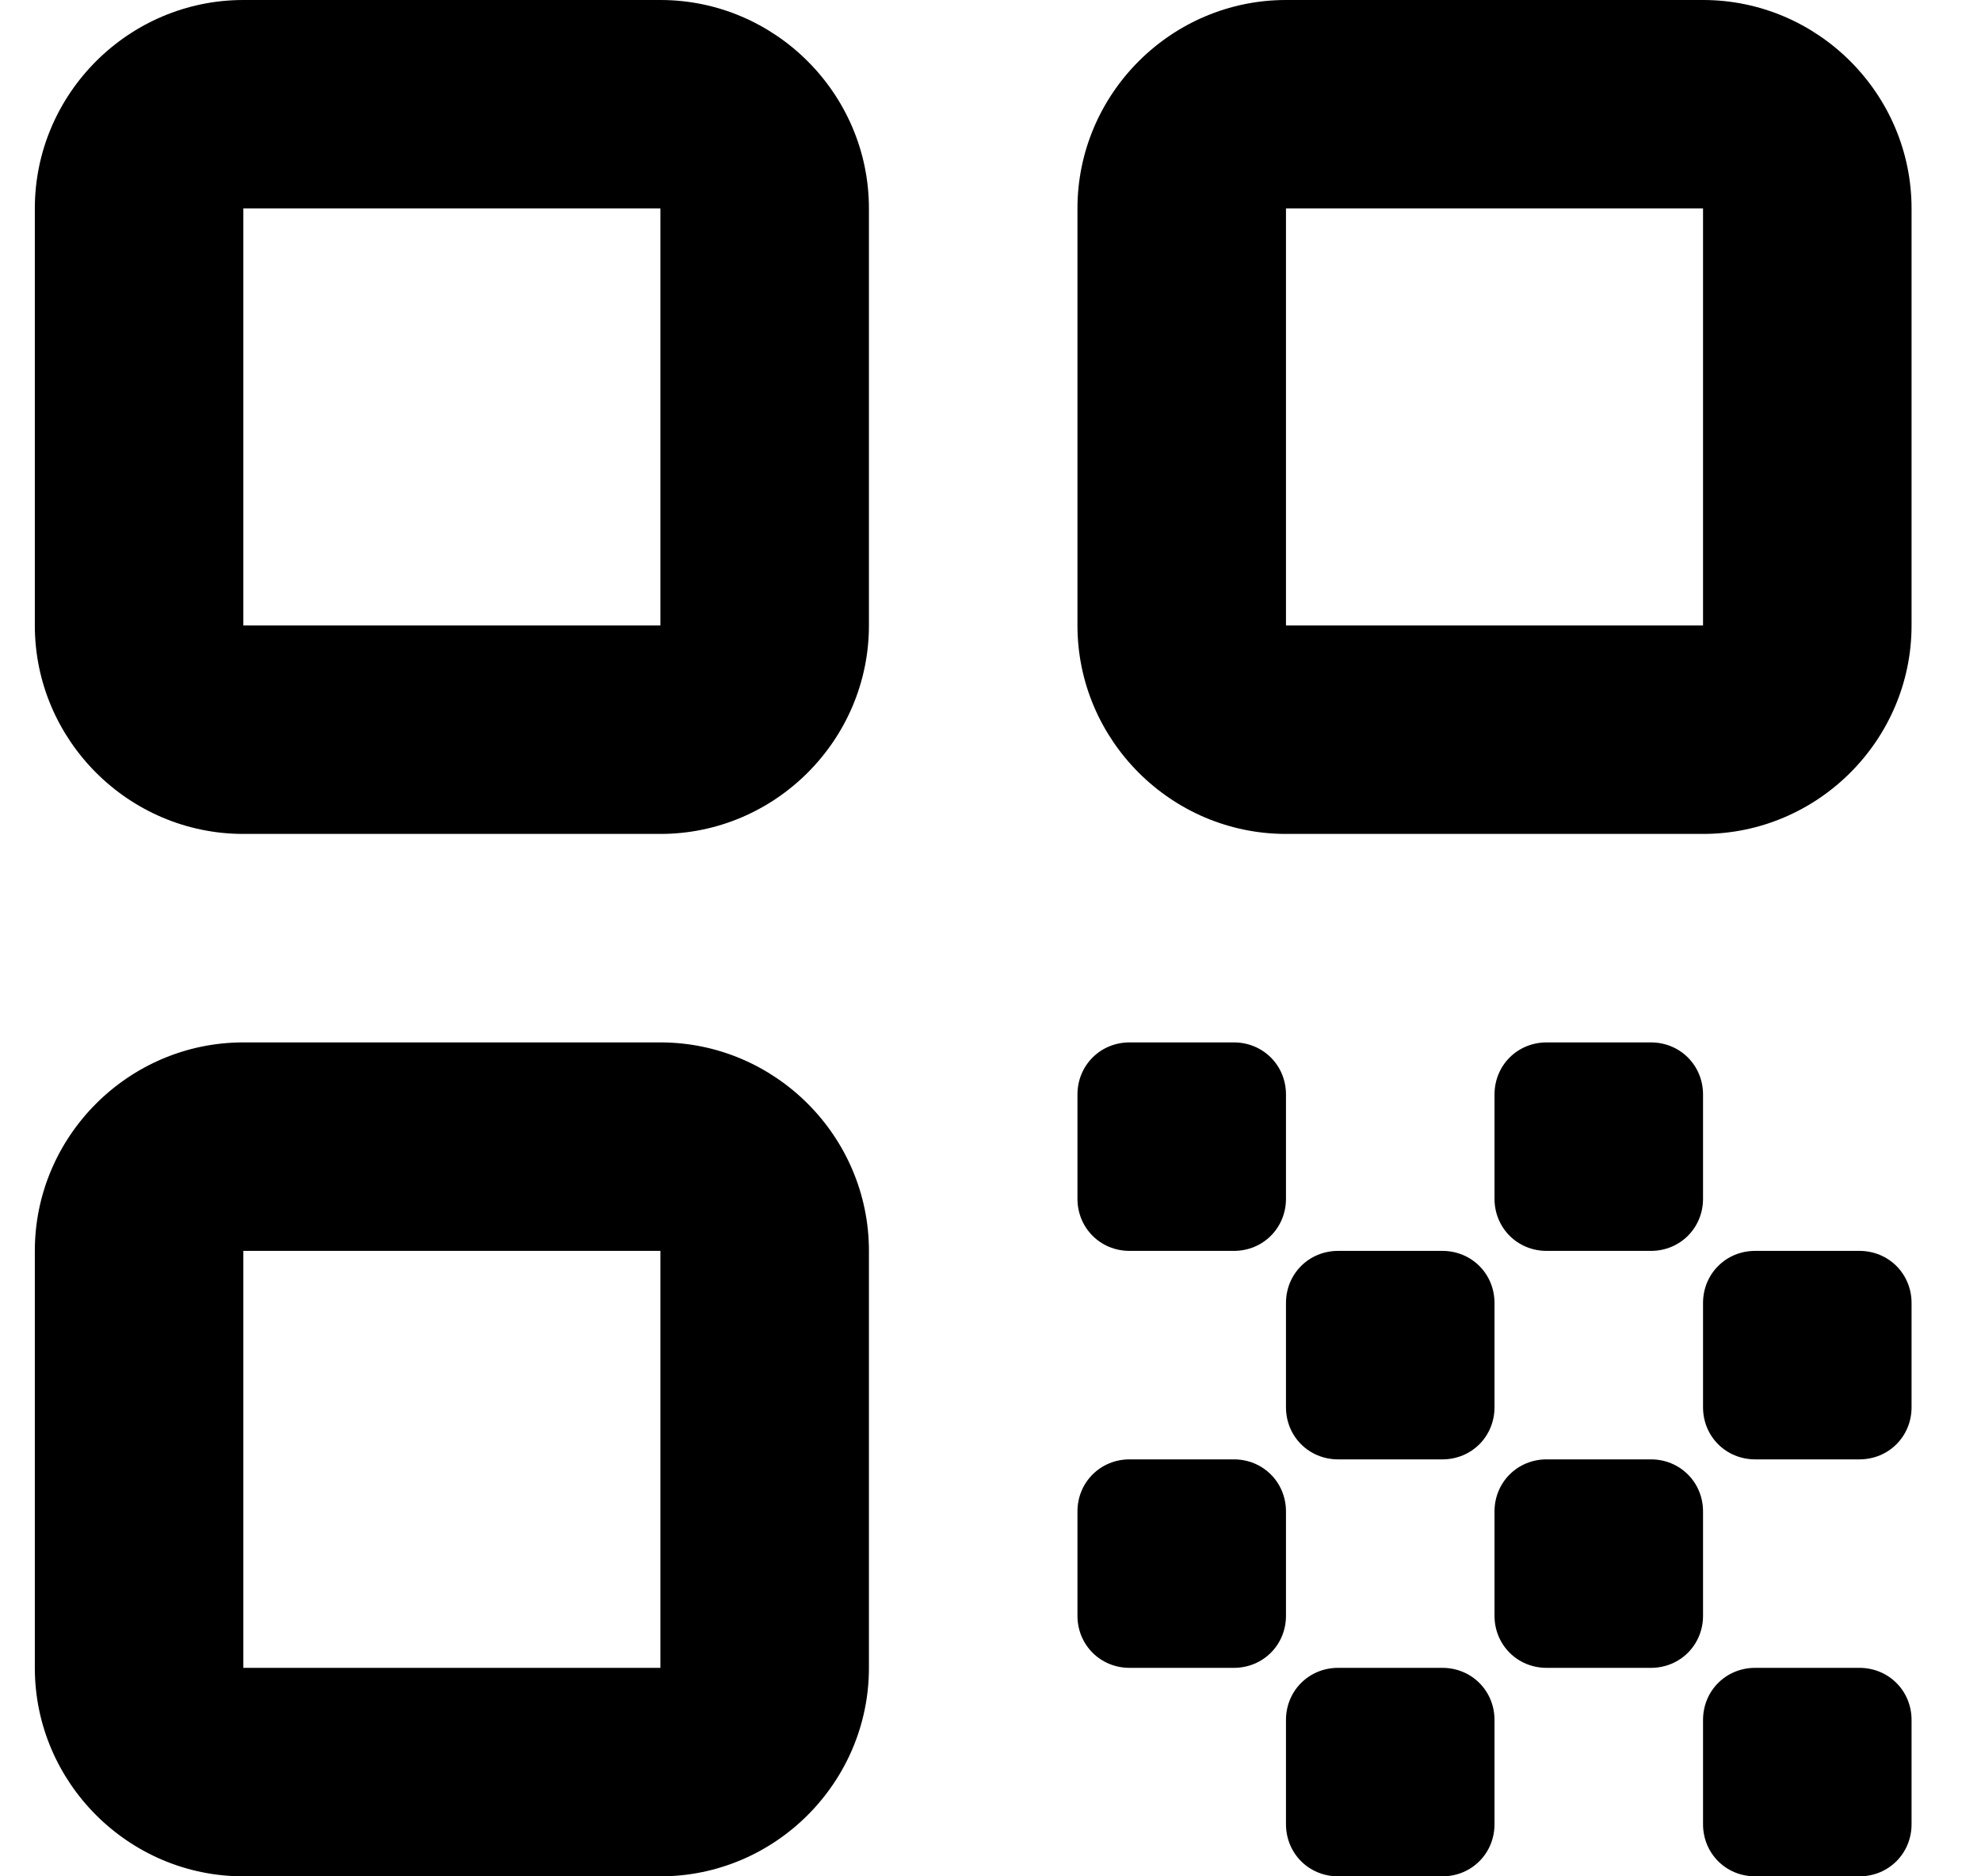 <svg viewBox="0 0 19 18" xmlns="http://www.w3.org/2000/svg">
<path d="M2.334 8H6.334C7.434 8 8.334 7.1 8.334 6V2C8.334 0.9 7.434 0 6.334 0H2.334C1.234 0 0.334 0.9 0.334 2V6C0.334 7.1 1.234 8 2.334 8ZM2.334 2H6.334V6H2.334V2Z M2.334 18H6.334C7.434 18 8.334 17.1 8.334 16V12C8.334 10.9 7.434 10 6.334 10H2.334C1.234 10 0.334 10.9 0.334 12V16C0.334 17.1 1.234 18 2.334 18ZM2.334 12H6.334V16H2.334V12Z M10.334 2V6C10.334 7.1 11.234 8 12.334 8H16.334C17.434 8 18.334 7.1 18.334 6V2C18.334 0.9 17.434 0 16.334 0H12.334C11.234 0 10.334 0.9 10.334 2ZM16.334 6H12.334V2H16.334V6Z M18.334 17.5V16.5C18.334 16.22 18.114 16 17.834 16H16.834C16.554 16 16.334 16.22 16.334 16.5V17.5C16.334 17.78 16.554 18 16.834 18H17.834C18.114 18 18.334 17.78 18.334 17.5Z M10.334 10.5V11.5C10.334 11.78 10.554 12 10.834 12H11.834C12.114 12 12.334 11.78 12.334 11.5V10.5C12.334 10.22 12.114 10 11.834 10H10.834C10.554 10 10.334 10.22 10.334 10.5Z M13.834 12H12.834C12.554 12 12.334 12.22 12.334 12.5V13.5C12.334 13.78 12.554 14 12.834 14H13.834C14.114 14 14.334 13.78 14.334 13.5V12.5C14.334 12.22 14.114 12 13.834 12Z M10.334 14.5V15.5C10.334 15.78 10.554 16 10.834 16H11.834C12.114 16 12.334 15.78 12.334 15.5V14.5C12.334 14.22 12.114 14 11.834 14H10.834C10.554 14 10.334 14.22 10.334 14.5Z M12.834 18H13.834C14.114 18 14.334 17.78 14.334 17.5V16.5C14.334 16.22 14.114 16 13.834 16H12.834C12.554 16 12.334 16.22 12.334 16.5V17.5C12.334 17.78 12.554 18 12.834 18Z M14.834 16H15.834C16.114 16 16.334 15.78 16.334 15.5V14.5C16.334 14.22 16.114 14 15.834 14H14.834C14.554 14 14.334 14.22 14.334 14.5V15.5C14.334 15.78 14.554 16 14.834 16Z M15.834 10H14.834C14.554 10 14.334 10.22 14.334 10.5V11.5C14.334 11.78 14.554 12 14.834 12H15.834C16.114 12 16.334 11.78 16.334 11.5V10.5C16.334 10.22 16.114 10 15.834 10Z M16.834 14H17.834C18.114 14 18.334 13.78 18.334 13.5V12.5C18.334 12.22 18.114 12 17.834 12H16.834C16.554 12 16.334 12.22 16.334 12.5V13.5C16.334 13.78 16.554 14 16.834 14Z"/>
</svg>

